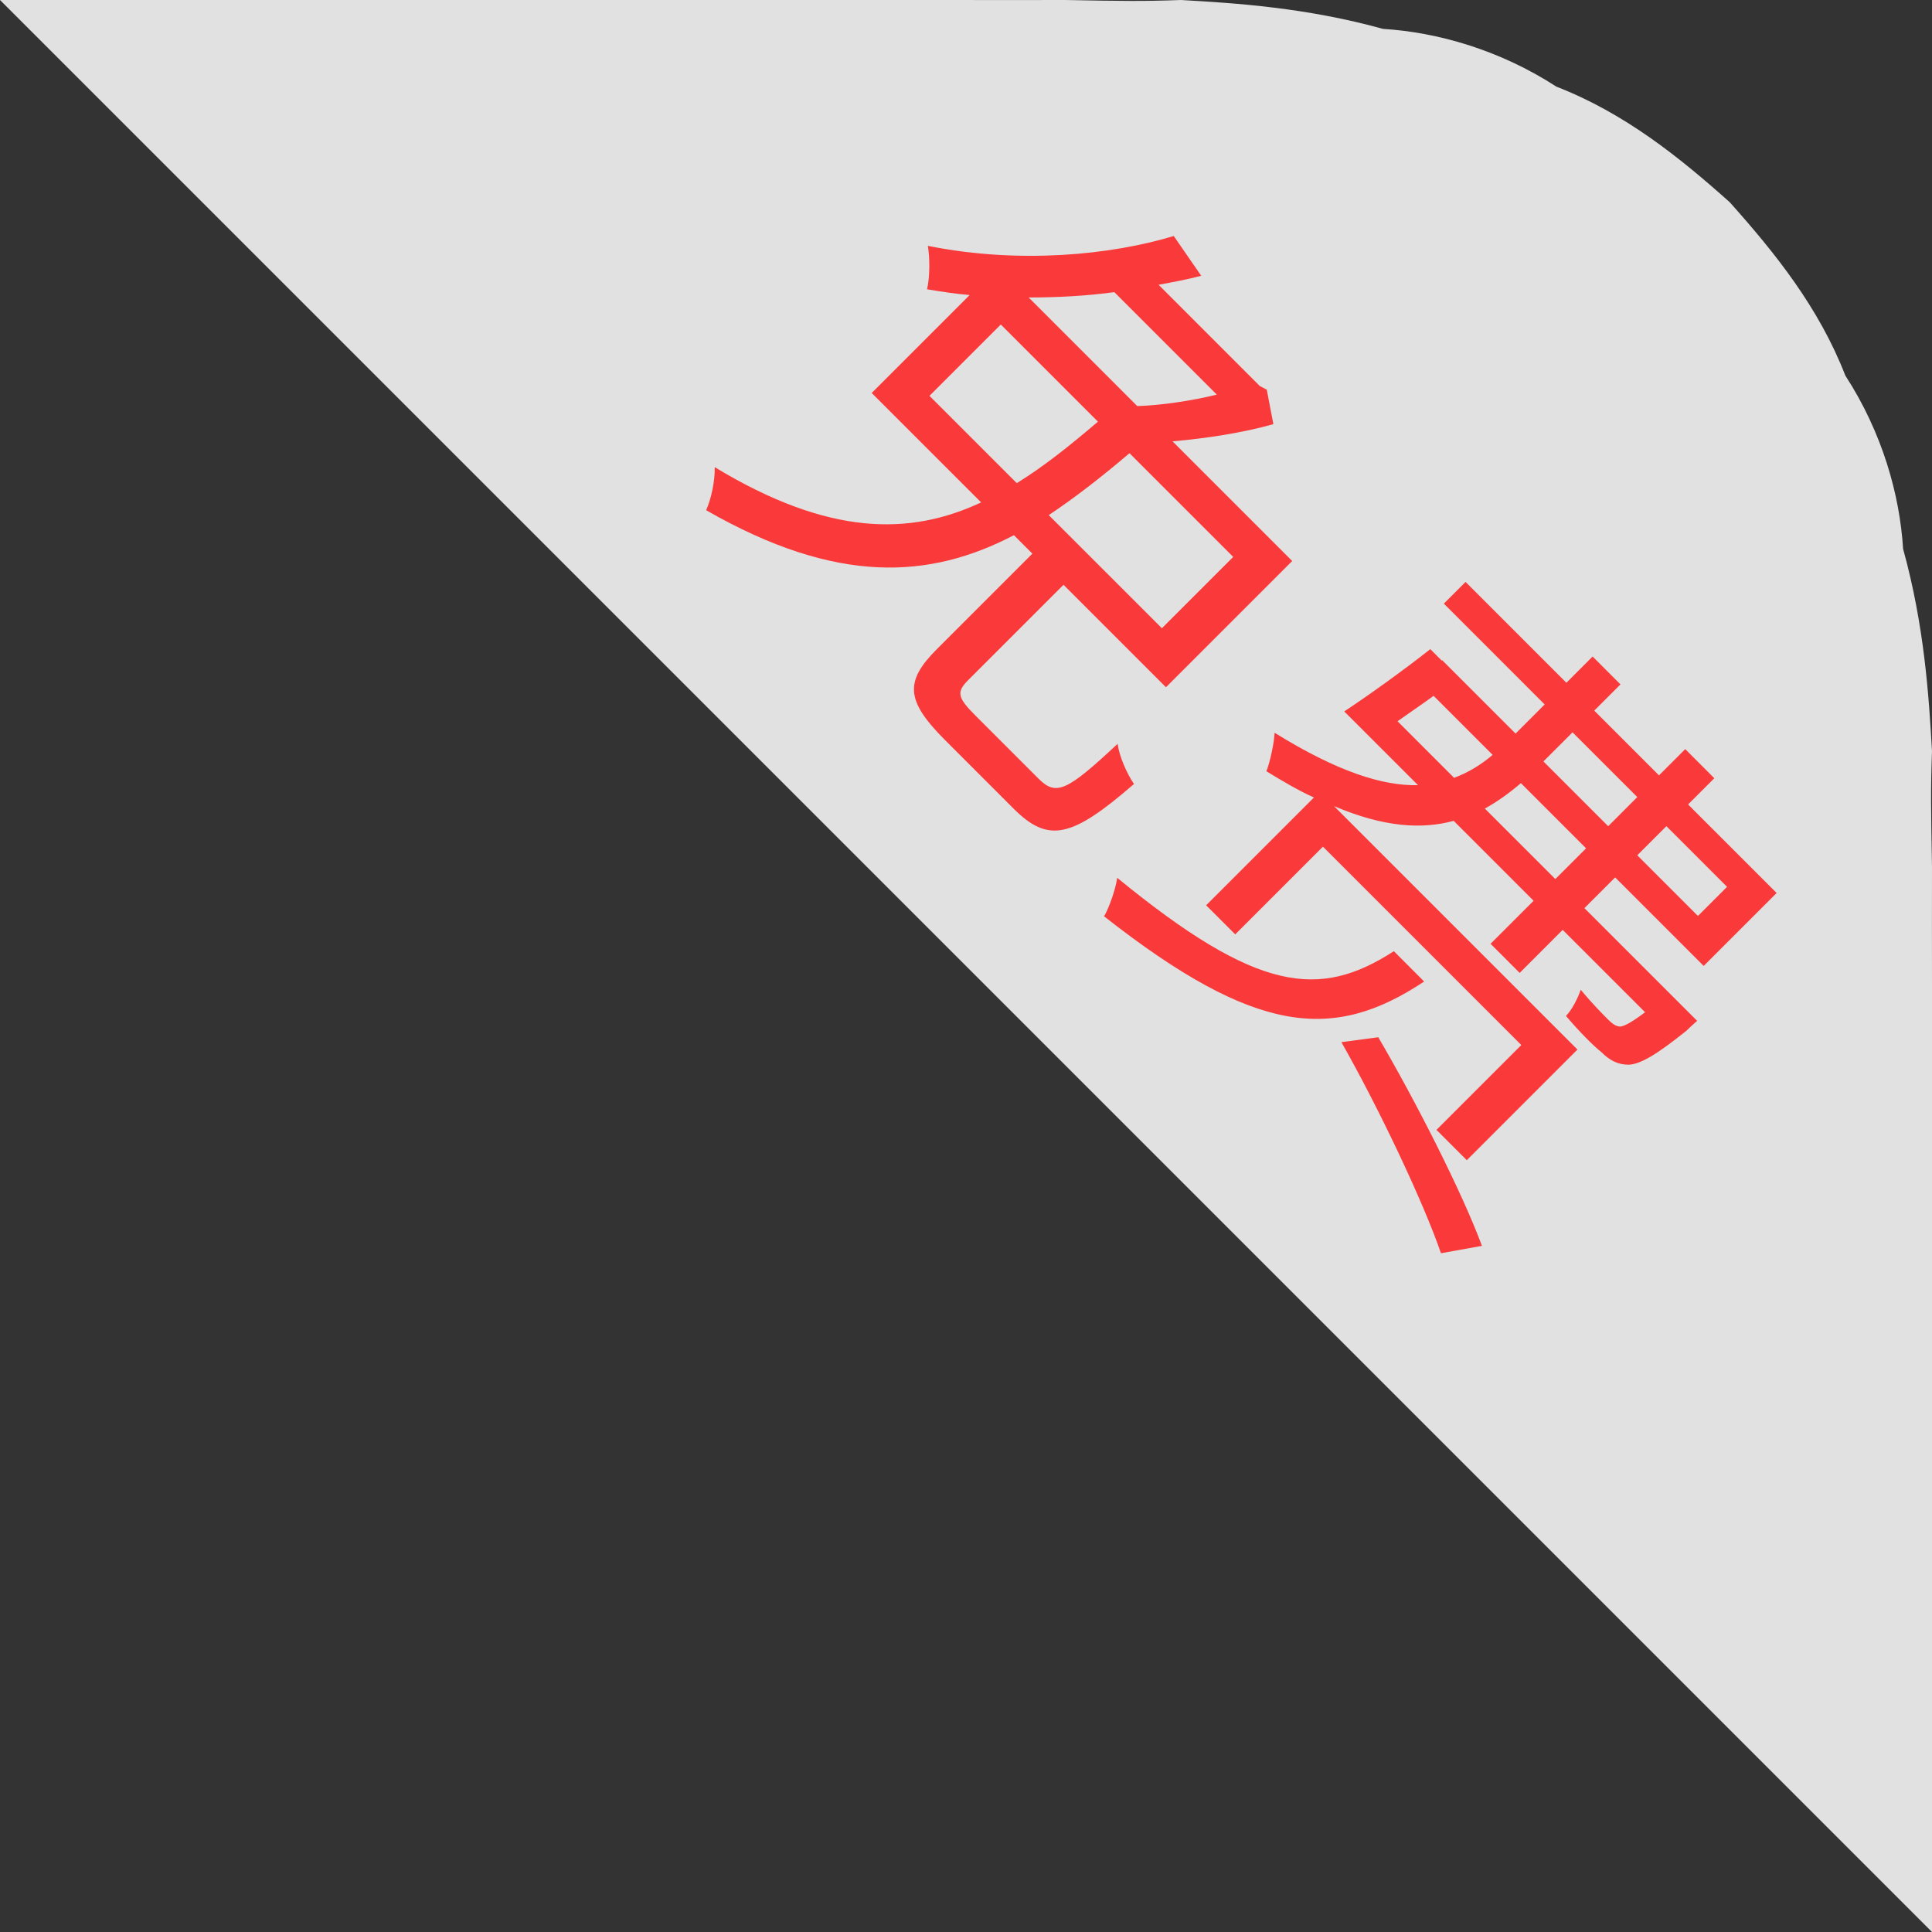 <?xml version="1.0" encoding="UTF-8" standalone="no"?>
<svg width="90px" height="90px" viewBox="0 0 90 90" version="1.1" xmlns="http://www.w3.org/2000/svg" xmlns:xlink="http://www.w3.org/1999/xlink">
    <rect x="0" y="0" width="90" height="90" fill="#333333" stroke="none"/>
    <!-- Generator: Sketch 3.6.1 (26313) - http://www.bohemiancoding.com/sketch -->
    <title>icon_reader_top_send_free</title>
    <desc>Created with Sketch.</desc>
    <defs></defs>
    <g id="slice" stroke="none" stroke-width="1" fill="none" fill-rule="evenodd">
        <g id="other" transform="translate(-1656, -195)">
            <g id="icon_reader_top_send_free" transform="translate(1656, 195)">
                <path d="M90,40.374 C89.951,37.675 89.936,36.739 90,34.991 C89.854,32.42 89.645,29.151 88.654,25.57 C88.498,23.047 87.687,20.154 85.963,17.495 C84.731,14.323 82.69,11.785 80.579,9.421 C78.216,7.31 75.677,5.27 72.505,4.037 C69.846,2.315 66.954,1.503 64.43,1.346 C60.849,0.355 57.581,0.146 55.009,0 C53.262,0.064 52.326,0.05 49.626,0 C47.846,0.008 46.056,0 44.243,0 L7.10542736e-15,0 L90,90 L90,45.757 C90,43.944 89.993,42.154 90,40.374 Z" id="iconcontainer" fill-opacity="0.85" fill="#FFFFFF"></path>
                <path d="M57.447,25.943 L54.125,29.265 L48.855,23.996 C50.115,23.156 51.356,22.182 52.616,21.113 L57.447,25.943 L57.447,25.943 Z M43.299,18.44 L46.621,15.118 L51.146,19.643 C49.867,20.731 48.664,21.705 47.366,22.507 L43.299,18.44 L43.299,18.44 Z M56.683,18.383 C55.518,18.669 54.125,18.879 52.979,18.917 L47.92,13.858 C49.294,13.858 50.631,13.782 51.91,13.61 L56.683,18.383 L56.683,18.383 Z M45.457,33.351 C44.598,32.492 44.54,32.244 45.113,31.671 L49.542,27.242 L54.315,32.015 L60.196,26.134 L54.621,20.559 C56.167,20.426 57.924,20.158 59.318,19.758 L59.012,18.154 L58.687,17.982 L53.972,13.266 C54.678,13.133 55.327,13.018 55.957,12.846 L54.678,10.994 C51.776,11.873 47.519,12.312 43.223,11.453 C43.319,12.006 43.319,12.923 43.185,13.476 C43.872,13.591 44.502,13.686 45.17,13.744 L40.607,18.307 L45.705,23.404 C42.402,24.951 38.622,24.989 33.295,21.762 C33.314,22.392 33.123,23.27 32.894,23.767 C38.985,27.261 43.319,26.974 47.232,24.931 L48.091,25.791 L43.643,30.239 C42.135,31.747 42.192,32.645 44.025,34.477 L47.213,37.666 C48.836,39.289 49.924,39.04 52.826,36.52 C52.483,36.024 52.139,35.222 52.063,34.649 C49.695,36.864 49.199,37.093 48.378,36.272 L45.457,33.351 L45.457,33.351 Z M65.102,33.599 C65.637,33.217 66.21,32.835 66.782,32.415 L69.532,35.165 C68.997,35.623 68.405,35.986 67.737,36.234 L65.102,33.599 L65.102,33.599 Z M73.255,34.115 L76.271,37.131 L74.916,38.487 L71.899,35.47 L73.255,34.115 L73.255,34.115 Z M80.452,41.312 L79.097,42.668 L76.271,39.842 L77.627,38.487 L80.452,41.312 L80.452,41.312 Z M72.453,40.95 L69.169,37.666 C69.761,37.341 70.314,36.94 70.849,36.482 L73.885,39.518 L72.453,40.95 L72.453,40.95 Z M56.186,42.171 L57.542,43.527 L61.628,39.441 L70.868,48.682 L66.916,52.634 L68.329,54.047 L73.484,48.892 L62.143,37.551 C64.472,38.544 66.248,38.639 67.718,38.238 L71.441,41.961 L69.436,43.966 L70.792,45.322 L72.796,43.317 L76.634,47.154 C76.023,47.613 75.679,47.804 75.469,47.823 C75.259,47.804 75.106,47.689 74.896,47.479 C74.686,47.269 74.171,46.753 73.636,46.104 C73.503,46.505 73.216,47.059 72.949,47.326 C73.579,48.071 74.228,48.72 74.591,49.006 C74.992,49.407 75.374,49.598 75.87,49.598 C76.424,49.579 77.207,49.102 78.562,48.014 C78.734,47.842 79.059,47.555 79.059,47.555 L73.808,42.305 L75.24,40.873 L79.364,44.997 L82.762,41.599 L78.638,37.475 L79.86,36.253 L78.505,34.897 L77.283,36.119 L74.266,33.103 L75.488,31.881 L74.19,30.583 L72.968,31.805 L68.272,27.108 L67.26,28.12 L71.956,32.816 L70.601,34.172 L67.183,30.754 L67.164,30.774 L66.63,30.239 C65.37,31.232 63.747,32.396 62.62,33.141 L66.057,36.577 C64.415,36.616 62.296,35.947 59.375,34.134 C59.356,34.611 59.165,35.489 58.993,35.928 C59.776,36.406 60.52,36.845 61.208,37.15 L56.186,42.171 L56.186,42.171 Z M64.931,44.31 C61.475,46.543 58.592,46.257 52.044,40.892 C51.967,41.427 51.681,42.248 51.433,42.687 C58.535,48.262 62.143,48.51 66.343,45.723 L64.931,44.31 L64.931,44.31 Z M62.487,48.548 C64.243,51.641 66.305,55.994 67.126,58.38 L69.035,58.037 C68.119,55.555 65.942,51.278 64.205,48.319 L62.487,48.548 L62.487,48.548 Z" id="免费" fill="#FA3A3A"></path>
            </g>
        </g>
    </g>
</svg>